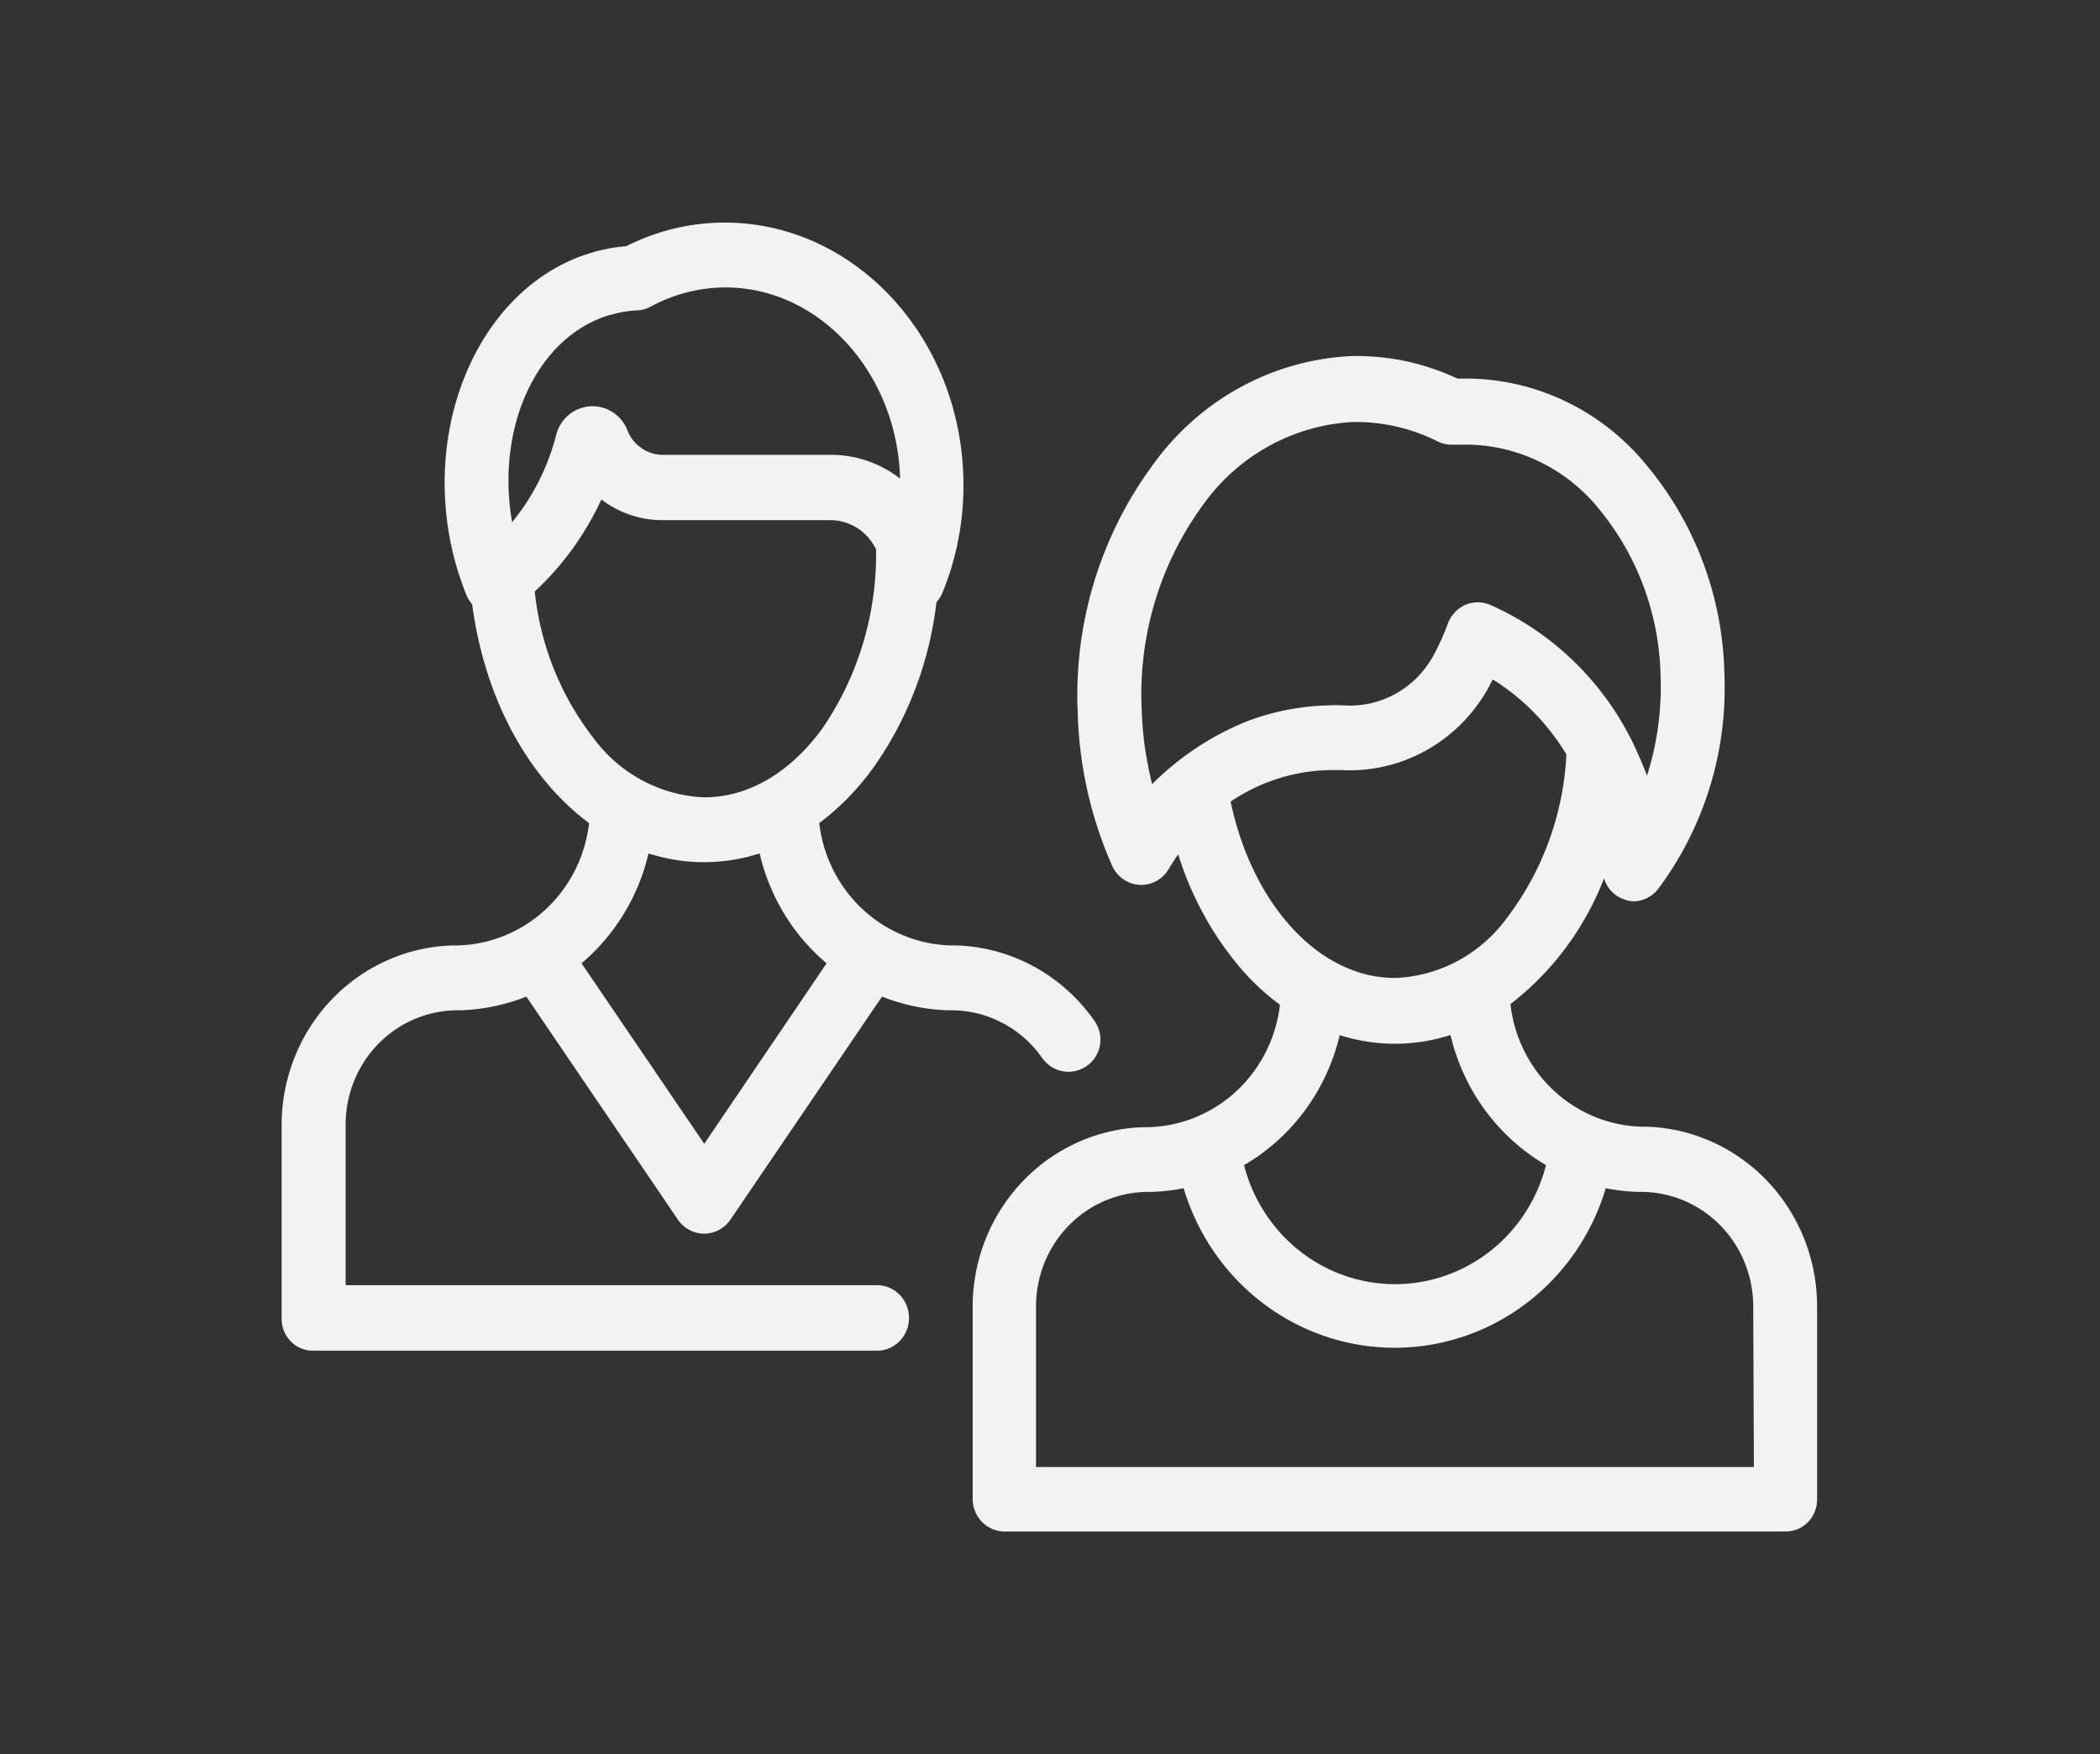 <?xml version="1.0" encoding="UTF-8" standalone="no"?>
<svg
   xmlns:dc="http://purl.org/dc/elements/1.1/"
   xmlns:cc="http://creativecommons.org/ns#"
   xmlns:rdf="http://www.w3.org/1999/02/22-rdf-syntax-ns#"
   xmlns:svg="http://www.w3.org/2000/svg"
   xmlns="http://www.w3.org/2000/svg"
   xmlns:sodipodi="http://sodipodi.sourceforge.net/DTD/sodipodi-0.dtd"
   xmlns:inkscape="http://www.inkscape.org/namespaces/inkscape"
   id="Layer_1"
   data-name="Layer 1"
   viewBox="0 0 98.45 82.24"
   version="1.1"
   sodipodi:docname="img-empty-contacts.svg"
   inkscape:version="1.0.2 (e86c870879, 2021-01-15, custom)">
  <rect x="0" y="0" width="98.45" height="82.24" fill="#333333" stroke="none"/>
  <sodipodi:namedview
     pagecolor="#ffffff"
     bordercolor="#666666"
     borderopacity="1"
     objecttolerance="10"
     gridtolerance="10"
     guidetolerance="10"
     inkscape:pageopacity="0"
     inkscape:pageshadow="2"
     inkscape:window-width="3840"
     inkscape:window-height="2126"
     id="namedview11"
     showgrid="false"
     inkscape:zoom="8.937257"
     inkscape:cx="49.224998"
     inkscape:cy="41.119999"
     inkscape:window-x="-11"
     inkscape:window-y="-11"
     inkscape:window-maximized="1"
     inkscape:current-layer="Layer_1" />
  <defs
     id="defs4">
    <style
       id="style2">.cls-1{fill:#eaeaea;}</style>
  </defs>
  <path
     class="cls-1"
     d="M 51.313,47.862 A 8.26,8.431 0 0 0 44.882,44.322 H 44.721 a 6.372,6.504 0 0 1 -6.314,-5.735 11.984,12.231 0 0 0 2.568,-2.643 16.264,16.6 0 0 0 2.926,-7.706 1.749,1.785 0 0 0 0.278,-0.441 12.716,12.978 0 0 0 0.988,-5.063 c 0,-6.78 -5.019,-12.299 -11.194,-12.299 a 10.396,10.611 0 0 0 -4.609,1.105 7.828,7.99 0 0 0 -1.602,0.299 c -5.121,1.493 -8.048,7.893 -6.504,14.188 a 14.632,14.934 0 0 0 0.607,1.867 1.5,1.531 0 0 0 0.271,0.433 c 0.593,4.48 2.656,8.162 5.48,10.26 a 6.358,6.489 0 0 1 -6.314,5.735 h -0.146 a 8.253,8.423 0 0 0 -7.953,8.393 v 9.065 a 1.463,1.493 0 0 0 1.5,1.538 h 26.507 a 1.507,1.538 0 0 0 0,-3.069 H 16.203 v -7.534 a 5.253,5.361 0 0 1 5.253,-5.354 h 0.146 a 9.314,9.506 0 0 0 3.073,-0.642 l 7.104,10.454 a 1.5,1.531 0 0 0 2.466,0 l 7.104,-10.454 a 9.357,9.551 0 0 0 3.08,0.642 h 0.146 a 5.238,5.347 0 0 1 4.287,2.24 1.514,1.546 0 0 0 2.092,0.366 1.463,1.493 0 0 0 0.358,-2.106 z M 28.633,14.759 a 5.326,5.436 0 0 1 1.236,-0.209 1.463,1.493 0 0 0 0.629,-0.172 7.514,7.669 0 0 1 3.512,-0.904 c 4.39,0 8.048,3.98 8.187,8.961 a 5.341,5.451 0 0 0 -3.241,-1.113 h -7.88 a 1.756,1.792 0 0 1 -1.068,-0.366 1.697,1.732 0 0 1 -0.593,-0.784 1.763,1.8 0 0 0 -3.343,0.224 10.345,10.559 0 0 1 -2.063,4.085 c -0.783,-4.473 1.178,-8.714 4.595,-9.722 z M 25.07,27.73 a 13.513,13.792 0 0 0 3.124,-4.316 v 0 a 4.77,4.869 0 0 0 2.868,0.971 h 7.865 a 2.378,2.427 0 0 1 2.144,1.374 13.974,14.262 0 0 1 -2.509,8.378 C 37.046,36.228 35.078,37.378 33.015,37.378 A 6.848,6.989 0 0 1 27.777,34.54 13.045,13.314 0 0 1 25.07,27.73 Z m 7.945,25.889 -5.751,-8.46 a 9.394,9.588 0 0 0 3.139,-5.152 8.611,8.789 0 0 0 2.605,0.411 8.721,8.901 0 0 0 2.605,-0.411 9.321,9.513 0 0 0 3.139,5.152 z"
     id="path6"
     style="stroke-width:0.739;fill:#f2f2f2" />
  <path
     class="cls-1"
     d="m 77.271,52.82 h -0.146 a 6.358,6.489 0 0 1 -6.314,-5.75 13.389,13.665 0 0 0 4.39,-5.899 1.463,1.493 0 0 0 0.988,1.008 1.324,1.352 0 0 0 0.446,0.075 1.5,1.531 0 0 0 1.112,-0.597 15.203,15.517 0 0 0 3.095,-10.028 15.262,15.577 0 0 0 -3.556,-9.707 11.062,11.29 0 0 0 -8.319,-4.174 c -0.168,0 -0.578,0 -0.644,0 a 11.23,11.462 0 0 0 -5.026,-1.053 12.233,12.485 0 0 0 -9.343,5.227 17.559,17.921 0 0 0 -3.431,11.462 18.064,18.437 0 0 0 0.154,1.979 18.29,18.668 0 0 0 1.463,5.227 1.5,1.531 0 0 0 2.641,0.164 c 0.124,-0.202 0.278,-0.456 0.454,-0.702 a 14.837,15.144 0 0 0 2.985,5.406 11.099,11.328 0 0 0 1.785,1.643 6.372,6.504 0 0 1 -6.314,5.742 h -0.146 a 8.253,8.423 0 0 0 -7.945,8.393 v 9.065 a 1.5,1.531 0 0 0 1.463,1.493 h 36.661 a 1.463,1.493 0 0 0 1.463,-1.493 V 61.235 A 8.253,8.423 0 0 0 77.271,52.82 Z M 54.013,36.758 a 17.617,17.981 0 0 1 -0.351,-1.807 16.374,16.712 0 0 1 -0.139,-1.695 14.545,14.845 0 0 1 2.817,-9.506 9.284,9.476 0 0 1 7.053,-3.965 8.64,8.819 0 0 1 3.995,0.904 1.536,1.568 0 0 0 0.732,0.157 h 0.819 a 8.136,8.304 0 0 1 6.08,3.084 12.291,12.545 0 0 1 2.831,7.803 13.125,13.396 0 0 1 -0.637,4.63 C 77.066,35.974 76.912,35.615 76.737,35.22 a 13.433,13.71 0 0 0 -6.87,-6.862 1.529,1.561 0 0 0 -1.178,0 1.551,1.583 0 0 0 -0.812,0.874 10.828,11.052 0 0 1 -0.732,1.598 4.485,4.577 0 0 1 -4.134,2.24 7.25,7.4 0 0 0 -0.797,0 11.706,11.948 0 0 0 -3.761,0.747 13.374,13.65 0 0 0 -4.441,2.942 z m 3.658,0.836 a 8.677,8.856 0 0 1 4.624,-1.493 h 0.593 A 7.47,7.624 0 0 0 69.742,32.307 l 0.241,-0.456 a 10.426,10.641 0 0 1 3.446,3.51 v 0.134 a 13.33,13.605 0 0 1 -2.766,7.512 6.848,6.989 0 0 1 -5.238,2.838 c -3.548,0.022 -6.702,-3.405 -7.726,-8.244 z m 5.121,10.925 a 8.633,8.811 0 0 0 5.209,0 9.401,9.595 0 0 0 4.478,6.101 7.316,7.467 0 0 1 -14.157,0 9.394,9.588 0 0 0 4.485,-6.101 z M 82.224,68.77 H 48.569 v -7.534 a 5.26,5.369 0 0 1 5.253,-5.361 h 0.154 a 9.511,9.707 0 0 0 1.514,-0.172 10.345,10.559 0 0 0 19.79,0 9.409,9.603 0 0 0 1.514,0.172 h 0.146 a 5.26,5.369 0 0 1 5.253,5.361 z"
     id="path8"
     style="stroke-width:0.739;fill:#f2f2f2" />
</svg>
